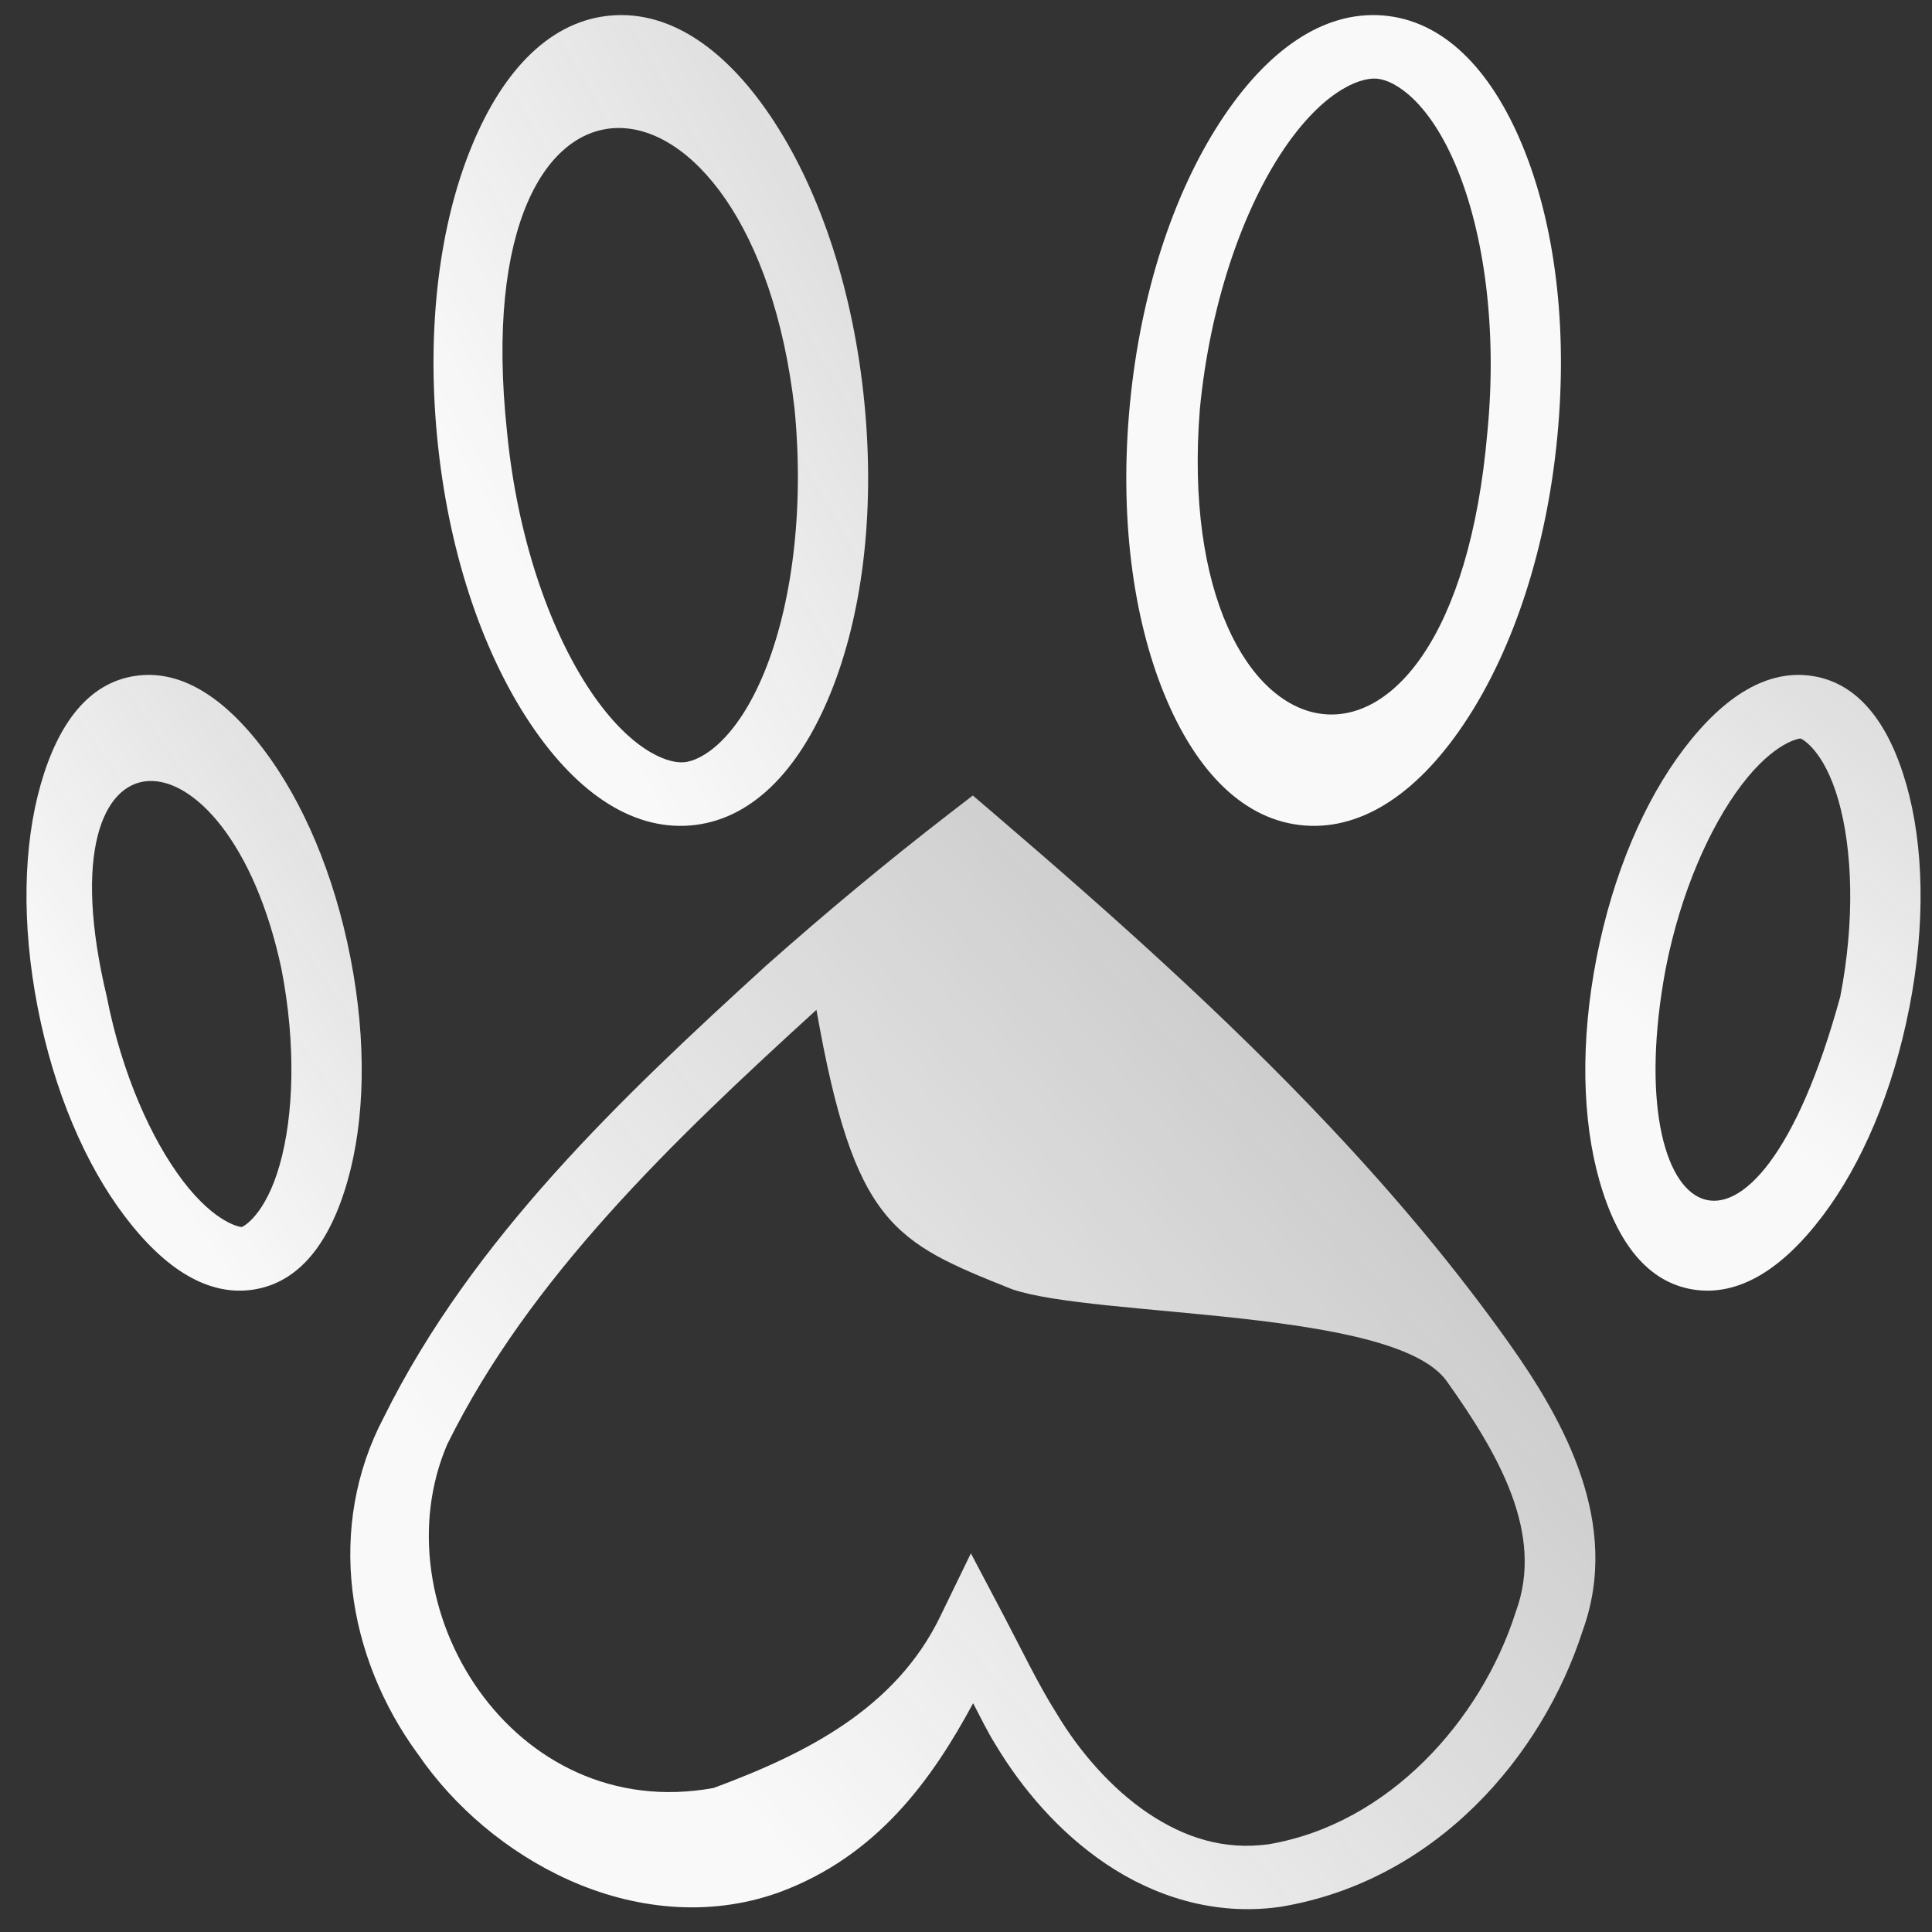 <?xml version="1.0" encoding="UTF-8" standalone="no"?>
<svg
   width="51"
   height="51"
   viewBox="0 0 51 51"
   fill="none"
   version="1.1"
   id="svg39"
   sodipodi:docname="PetHappyMinimalLogo.svg"
   inkscape:version="1.1 (c4e8f9e, 2021-05-24)"
   xmlns:inkscape="http://www.inkscape.org/namespaces/inkscape"
   xmlns:sodipodi="http://sodipodi.sourceforge.net/DTD/sodipodi-0.dtd"
   xmlns:xlink="http://www.w3.org/1999/xlink"
   xmlns="http://www.w3.org/2000/svg"
   xmlns:svg="http://www.w3.org/2000/svg">
  <rect x="0" y="0" width="51" height="51" fill="#333333" stroke="none"/>
  <sodipodi:namedview
     id="namedview41"
     pagecolor="#000000"
     bordercolor="#cccccc"
     borderopacity="1"
     inkscape:pageshadow="0"
     inkscape:pageopacity="1"
     inkscape:pagecheckerboard="0"
     showgrid="false"
     inkscape:zoom="4.3812891"
     inkscape:cx="19.17244"
     inkscape:cy="37.203662"
     inkscape:window-width="1440"
     inkscape:window-height="860"
     inkscape:window-x="0"
     inkscape:window-y="0"
     inkscape:window-maximized="1"
     inkscape:current-layer="svg39" />
  <path
     d="M36.503 0.408C34.928 0.283 33.428 1.327 32.188 3.249C30.982 5.117 30.113 7.705 29.828 10.653C29.543 13.601 29.902 16.286 30.73 18.314C31.583 20.402 32.859 21.666 34.434 21.791C36.008 21.915 37.508 20.871 38.749 18.949C39.955 17.082 40.823 14.493 41.108 11.545C41.394 8.597 41.035 5.912 40.206 3.884C39.353 1.796 38.077 0.532 36.503 0.408V0.408ZM36.342 2.076C36.825 2.114 37.744 2.688 38.469 4.464C39.171 6.182 39.528 8.665 39.264 11.399C38.324 22.294 30.898 20.536 31.673 10.799C31.938 8.064 32.766 5.675 33.787 4.093C34.842 2.458 35.858 2.038 36.342 2.076V2.076Z"
     fill="url(#paint0_linear_106_59)"
     id="path2"
     style="fill-opacity:1;fill:url(#linearGradient2106)" />
  <path
     d="M16.146 0.408C14.571 0.532 13.294 1.796 12.442 3.884C11.613 5.912 11.255 8.597 11.54 11.545C11.825 14.494 12.694 17.082 13.899 18.949C15.14 20.871 16.639 21.915 18.214 21.791C19.788 21.666 21.065 20.402 21.918 18.314C22.746 16.286 23.105 13.601 22.82 10.653C22.534 7.705 21.665 5.117 20.46 3.249C19.219 1.327 17.72 0.283 16.146 0.408V0.408ZM20.975 10.799C21.239 13.534 20.882 16.016 20.181 17.734C19.455 19.51 18.535 20.084 18.052 20.122C17.569 20.161 16.553 19.74 15.498 18.105C14.477 16.524 13.649 14.134 13.384 11.399C12.219 0.523 19.869 1.088 20.975 10.799V10.799Z"
     fill="url(#paint1_linear_106_59)"
     id="path4"
     style="fill-opacity:1;fill:url(#linearGradient2108)" />
  <path
     d="M3.545 17.846C2.365 18.034 1.548 19.046 1.072 20.715C0.618 22.312 0.561 24.37 0.996 26.601C1.431 28.832 2.263 30.749 3.294 32.108C4.372 33.53 5.522 34.228 6.702 34.04H6.703C7.883 33.851 8.7 32.84 9.175 31.171C9.63 29.574 9.687 27.516 9.252 25.285C8.817 23.053 7.985 21.137 6.954 19.777C5.876 18.355 4.725 17.658 3.545 17.846H3.545ZM7.429 25.575C7.824 27.603 7.748 29.47 7.382 30.753C6.997 32.105 6.404 32.387 6.381 32.39C6.359 32.394 5.694 32.313 4.82 31.162V31.161C3.992 30.069 3.215 28.338 2.819 26.31C1.006 18.748 6.02 18.938 7.429 25.575V25.575Z"
     fill="url(#paint2_linear_106_59)"
     id="path6"
     style="fill-opacity:1;fill:url(#linearGradient2110)" />
  <path
     d="M47.852 17.846C46.672 17.658 45.521 18.355 44.443 19.777C43.412 21.137 42.581 23.053 42.145 25.285C41.71 27.516 41.767 29.574 42.222 31.171C42.697 32.84 43.514 33.851 44.694 34.04H44.695C45.875 34.228 47.026 33.53 48.104 32.108C49.135 30.749 49.966 28.832 50.401 26.601H50.402C50.837 24.37 50.779 22.311 50.325 20.715C49.849 19.046 49.032 18.034 47.852 17.846H47.852ZM47.531 19.495C47.553 19.499 48.147 19.78 48.532 21.133H48.532C48.897 22.416 48.973 24.282 48.578 26.31C46.293 34.669 42.691 32.417 43.969 25.575C44.365 23.547 45.141 21.817 45.97 20.724C46.844 19.572 47.508 19.492 47.531 19.495H47.531Z"
     fill="url(#paint3_linear_106_59)"
     id="path8"
     style="fill-opacity:1;fill:url(#linearGradient2112)" />
  <path
     d="M25.68 20.999L25.046 21.488C23.395 22.764 21.797 24.095 20.248 25.468L20.243 25.471L20.239 25.476C16.407 28.968 12.464 32.705 10.134 37.408C8.606 40.306 9.143 43.738 11.044 46.321C11.978 47.678 13.369 48.888 15.025 49.631C16.687 50.376 18.662 50.635 20.556 49.957L20.561 49.956L20.565 49.954C23.155 49 24.605 46.972 25.688 44.961C25.885 45.331 26.049 45.687 26.282 46.057C26.972 47.207 27.944 48.361 29.2 49.206C30.459 50.053 32.051 50.583 33.788 50.337L33.801 50.335L33.814 50.333C37.907 49.649 40.707 46.368 41.777 43.052C42.805 40.223 41.292 37.506 39.817 35.432C38.389 33.424 36.794 31.534 35.096 29.731C32.347 26.813 29.326 24.121 26.284 21.516L25.68 20.999ZM26.714 34.032C28.93 34.792 36.816 34.528 38.192 36.462C39.578 38.411 40.768 40.493 40.015 42.542L40.01 42.557L40.005 42.573C39.093 45.411 36.662 48.148 33.488 48.684C32.315 48.845 31.272 48.513 30.305 47.863C29.335 47.21 28.491 46.231 27.904 45.252L27.899 45.243L27.894 45.235C27.393 44.442 26.976 43.559 26.499 42.654L25.629 41.004L24.816 42.678C23.646 45.087 21.309 46.284 18.837 47.198C13.527 48.17 9.974 42.394 11.808 38.123L11.813 38.113L11.818 38.104C13.976 33.741 17.738 30.133 21.552 26.657L21.553 26.655C22.871 25.488 21.272 25.01 21.552 26.657C22.552 32.34 23.59 32.783 26.714 34.032Z"
     fill="url(#paint4_linear_106_59)"
     id="path10"
     style="fill-opacity:1;fill:url(#linearGradient2114)" />
  <defs
     id="defs37">
    <linearGradient
       inkscape:collect="always"
       id="linearGradient2104">
      <stop
         style="stop-color:#f9f9f9;stop-opacity:1;"
         offset="0"
         id="stop2100" />
      <stop
         style="stop-color:#f9f9f9;stop-opacity:0;"
         offset="1"
         id="stop2102" />
    </linearGradient>
    <linearGradient
       id="paint0_linear_106_59"
       x1="29.732"
       y1="11.099"
       x2="43.254"
       y2="10.797"
       gradientUnits="userSpaceOnUse">
      <stop
         offset="0.5"
         stop-color="#4600FF"
         id="stop12" />
      <stop
         offset="1"
         stop-color="#9600F0"
         id="stop14" />
    </linearGradient>
    <linearGradient
       id="paint1_linear_106_59"
       x1="11.443"
       y1="11.099"
       x2="24.138"
       y2="10.344"
       gradientUnits="userSpaceOnUse">
      <stop
         offset="0.5"
         stop-color="#4600FF"
         id="stop17" />
      <stop
         offset="1"
         stop-color="#9600F0"
         id="stop19" />
    </linearGradient>
    <linearGradient
       id="paint2_linear_106_59"
       x1="0.699"
       y1="25.943"
       x2="21.679"
       y2="23.83"
       gradientUnits="userSpaceOnUse">
      <stop
         offset="0.5"
         stop-color="#4600FF"
         id="stop22" />
      <stop
         offset="1"
         stop-color="#9600F0"
         id="stop24" />
    </linearGradient>
    <linearGradient
       id="paint3_linear_106_59"
       x1="41.848"
       y1="25.943"
       x2="50.699"
       y2="25.943"
       gradientUnits="userSpaceOnUse">
      <stop
         offset="0.5"
         stop-color="#4600FF"
         id="stop27" />
      <stop
         offset="1"
         stop-color="#9600F0"
         id="stop29" />
    </linearGradient>
    <linearGradient
       id="paint4_linear_106_59"
       x1="24.887"
       y1="38.417"
       x2="39.457"
       y2="31.825"
       gradientUnits="userSpaceOnUse">
      <stop
         offset="0.5"
         stop-color="#4600FF"
         id="stop32" />
      <stop
         offset="1"
         stop-color="#9600F0"
         id="stop34" />
    </linearGradient>
    <linearGradient
       inkscape:collect="always"
       xlink:href="#linearGradient2104"
       id="linearGradient2106"
       x1="62.066"
       y1="-16.062"
       x2="89.392"
       y2="-33.589"
       gradientUnits="userSpaceOnUse" />
    <linearGradient
       inkscape:collect="always"
       xlink:href="#linearGradient2104"
       id="linearGradient2108"
       x1="11.443"
       y1="11.099"
       x2="89.392"
       y2="-33.589"
       gradientUnits="userSpaceOnUse" />
    <linearGradient
       inkscape:collect="always"
       xlink:href="#linearGradient2104"
       id="linearGradient2110"
       x1="0.699"
       y1="25.943"
       x2="62.066"
       y2="-16.062"
       gradientUnits="userSpaceOnUse" />
    <linearGradient
       inkscape:collect="always"
       xlink:href="#linearGradient2104"
       id="linearGradient2112"
       x1="41.848"
       y1="25.943"
       x2="89.392"
       y2="-33.589"
       gradientUnits="userSpaceOnUse" />
    <linearGradient
       inkscape:collect="always"
       xlink:href="#linearGradient2104"
       id="linearGradient2114"
       x1="9.246"
       y1="35.698"
       x2="89.392"
       y2="-33.589"
       gradientUnits="userSpaceOnUse" />
  </defs>
</svg>

